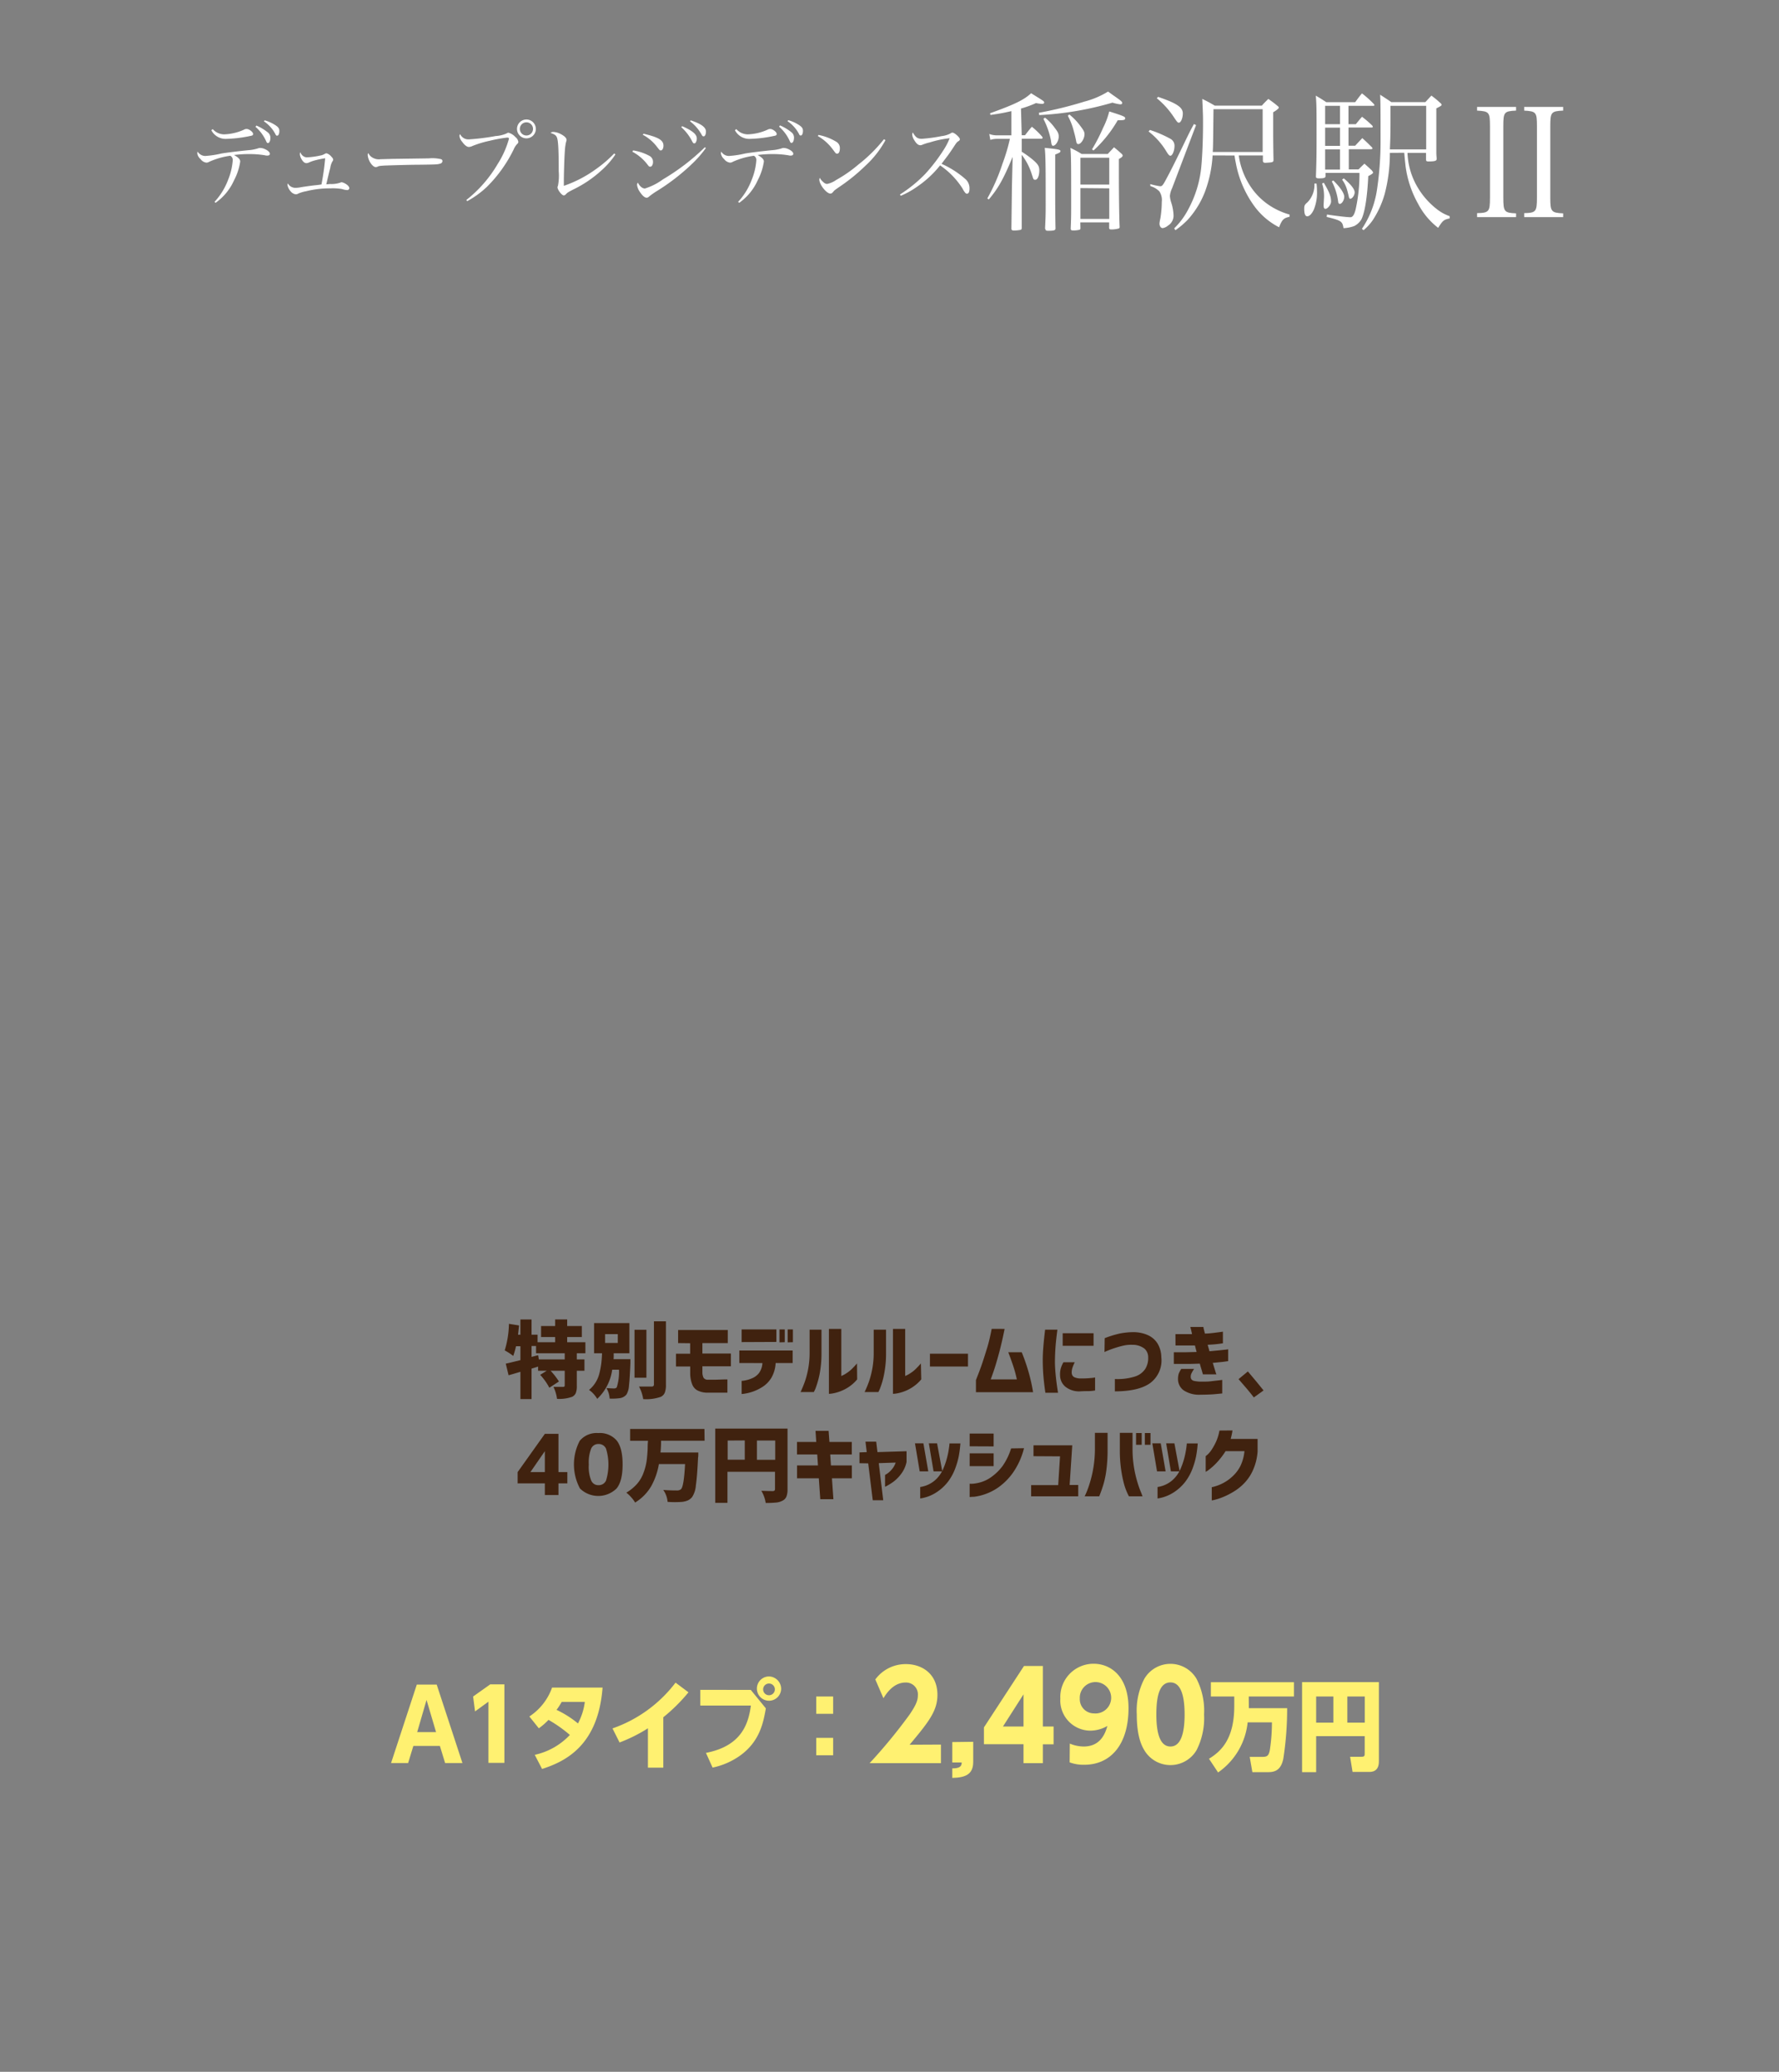 <svg id="レイヤー_1" data-name="レイヤー 1" xmlns="http://www.w3.org/2000/svg" viewBox="0 0 340 396"><rect x="0" y="0" width="340" height="396" fill="#808080" stroke="none"/><defs><style>.cls-1{fill:none;}.cls-2{fill:#fff;}.cls-3{fill:#fff171;}.cls-4{fill:#40220f;}</style></defs><title>tb11</title><rect class="cls-1" width="340" height="396"/><g id="_11" data-name="11"><path class="cls-2" d="M41,38.58a12.84,12.84,0,0,0,2.61-4.25,12.19,12.19,0,0,0,.87-3.68.9.9,0,0,0-.47-.88,14.63,14.63,0,0,0-4,1.14,1.17,1.17,0,0,1-.56.18,1.67,1.67,0,0,1-1.13-.69,1.77,1.77,0,0,1-.61-1.08,1.13,1.13,0,0,1,.07-.34,1.7,1.7,0,0,0,1.48.83,18.62,18.62,0,0,0,3.07-.47c1.1-.18,3.39-.47,5.55-.67a8.37,8.37,0,0,0,1.4-.3,1,1,0,0,1,.45-.09,2.27,2.27,0,0,1,1,.27c.5.23.85.57.85.83s-.2.36-.51.36a1.51,1.51,0,0,1-.45-.06,17.48,17.48,0,0,0-2.9-.23,21.45,21.45,0,0,0-3,.18c.83.45,1.19.83,1.19,1.24a11,11,0,0,1-1.15,3.53,10.54,10.54,0,0,1-3.57,4.37Zm-.34-13.9a2.94,2.94,0,0,0,2.16,1,10,10,0,0,0,3.78-.88,1.06,1.06,0,0,1,.54-.15c.47,0,1.23.58,1.23.94s-.22.32-.94.48a24.55,24.55,0,0,1-4.12.47,3.06,3.06,0,0,1-2.92-1.65ZM49,24a9,9,0,0,1,2.12,1.26,1.29,1.29,0,0,1,.56,1.08c0,.54-.2,1-.45,1s-.25-.13-.4-.43a7.92,7.92,0,0,0-2-2.67Zm1.58-1a7.26,7.26,0,0,1,2.16,1c.51.36.65.61.65,1.06s-.16.87-.4.87-.25-.09-.39-.36a6.7,6.7,0,0,0-2.16-2.38Z"/><path class="cls-2" d="M58.58,30.08a15.18,15.18,0,0,0,2.57-.34,2.47,2.47,0,0,0,.76-.24,1.27,1.27,0,0,1,.23-.12.54.54,0,0,1,.27-.08,1.86,1.86,0,0,1,.9.62c.29.3.36.43.36.61a.36.36,0,0,1-.12.29,3.27,3.27,0,0,0-.42,1.24c-.27,1-.64,2.61-.77,3.17l.74-.06A5.29,5.29,0,0,0,65,34.92a.85.85,0,0,1,.3-.09,2.15,2.15,0,0,1,.76.31c.43.25.7.57.7.83a.39.39,0,0,1-.41.36,3.92,3.92,0,0,1-1-.2A10.13,10.13,0,0,0,63.21,36a18.65,18.65,0,0,0-4.69.55A7.09,7.09,0,0,0,57,37a.86.86,0,0,1-.47.14,1.49,1.49,0,0,1-1-.59,2.58,2.58,0,0,1-.59-1.19,1,1,0,0,1,.07-.31,1.64,1.64,0,0,0,1.37.85c.18,0,.65,0,1.22-.13,1.16-.18,2.06-.3,2.74-.37s.74-.09,1.1-.15a48.47,48.47,0,0,0,.7-4.93c0-.06,0-.07,0-.07a17.55,17.55,0,0,0-2.16.46,7,7,0,0,0-1,.38,1.14,1.14,0,0,1-.43.09c-.33,0-.63-.25-.9-.72a2.13,2.13,0,0,1-.34-1,.6.6,0,0,1,.1-.36A1.42,1.42,0,0,0,58.58,30.08Z"/><path class="cls-2" d="M71,30a2.41,2.41,0,0,0,1.75.43l2.21-.06,7-.1a7.11,7.11,0,0,1,2.35.16.37.37,0,0,1,.25.36.52.52,0,0,1-.42.48c-.48.17-.91.18-4.32.22-1.67,0-5.8.13-6.43.16-.84.06-1,.07-1.29.24a2.56,2.56,0,0,1-.27.05c-.27,0-.56-.2-.87-.59a3.32,3.32,0,0,1-.68-1.66c0-.25,0-.29.14-.41A1.68,1.68,0,0,0,71,30Z"/><path class="cls-2" d="M89.12,38.23a24.48,24.48,0,0,0,6-6.89,17.76,17.76,0,0,0,2.15-4.81c0-.18-.09-.23-.36-.23a26.88,26.88,0,0,0-3.33.61,19.24,19.24,0,0,0-3.3,1,1.81,1.81,0,0,1-.67.18c-.37,0-.84-.36-1.29-1A2.06,2.06,0,0,1,87.81,26a.57.57,0,0,1,.13-.36,1.73,1.73,0,0,0,1.67,1A43,43,0,0,0,94.74,26a6,6,0,0,0,2.09-.5c.22-.13.22-.13.36-.13a2.79,2.79,0,0,1,1.32.83,1.44,1.44,0,0,1,.55.89c0,.14,0,.25-.25.46a3.48,3.48,0,0,0-.63,1A26.21,26.21,0,0,1,93,35.77a17.93,17.93,0,0,1-3.71,2.68Zm13.29-13.59a1.8,1.8,0,1,1-1.8-1.8A1.81,1.81,0,0,1,102.41,24.64Zm-3.06,0a1.26,1.26,0,1,0,2.52,0,1.26,1.26,0,0,0-2.52,0Z"/><path class="cls-2" d="M117.62,29.52a15.89,15.89,0,0,1-2.68,3.06,22.4,22.4,0,0,1-5.44,3.67c-1,.53-1,.53-1.35.87a.55.55,0,0,1-.41.23c-.36,0-1.19-1.06-1.19-1.55,0-.09,0-.09.09-.32a10.14,10.14,0,0,0,.14-2.76c0-4-.09-5.72-.32-6.39-.16-.45-.45-.66-1.24-.93a.81.81,0,0,1,.55-.18,3.44,3.44,0,0,1,1.45.43c.7.38,1.06.74,1.06,1.1,0,.1,0,.1-.09.38a9.91,9.91,0,0,0-.24,1.78c-.09,1.1-.19,4.37-.19,5.71v.9a23.15,23.15,0,0,0,6.13-3.19,23.93,23.93,0,0,0,3.5-3Z"/><path class="cls-2" d="M121,28.75a9.47,9.47,0,0,1,3.15,1.06A1.28,1.28,0,0,1,124.8,31c0,.46-.23.86-.5.86s-.29-.07-.56-.41A8.86,8.86,0,0,0,120.86,29Zm13.9-.45a21.29,21.29,0,0,1-2.69,3.07,40.26,40.26,0,0,1-6.82,5.24,14.3,14.3,0,0,0-1.39,1,.58.58,0,0,1-.41.18c-.36,0-.78-.34-1.28-1.08a3,3,0,0,1-.56-1.38.67.67,0,0,1,.16-.42c.35.69.85,1.12,1.35,1.12a11.75,11.75,0,0,0,3.46-1.76,41.67,41.67,0,0,0,8-6.13ZM123,25.56c2.88.68,3.8,1.24,3.8,2.29,0,.5-.22.9-.49.9s-.2,0-1-1a8.33,8.33,0,0,0-2.47-2Zm7.38-1.44c1.93.84,2.79,1.56,2.79,2.32a1.48,1.48,0,0,1-.25.87.3.3,0,0,1-.22.09c-.2,0-.25-.06-.5-.55a9.3,9.3,0,0,0-2-2.55ZM132,23c2,.66,2.92,1.33,2.92,2.14,0,.52-.18.92-.43.92s-.27-.11-.47-.45a8,8,0,0,0-2.14-2.42Z"/><path class="cls-2" d="M141.07,38.58a12.84,12.84,0,0,0,2.61-4.25,12.19,12.19,0,0,0,.87-3.68.9.9,0,0,0-.47-.88,14.63,14.63,0,0,0-4,1.14,1.14,1.14,0,0,1-.56.18,1.67,1.67,0,0,1-1.13-.69,1.77,1.77,0,0,1-.61-1.08,1.13,1.13,0,0,1,.07-.34,1.7,1.7,0,0,0,1.48.83,18.78,18.78,0,0,0,3.08-.47c1.09-.18,3.38-.47,5.54-.67a8.7,8.7,0,0,0,1.41-.3,1,1,0,0,1,.45-.09,2.27,2.27,0,0,1,.95.27c.5.23.85.57.85.83s-.2.36-.51.36a1.55,1.55,0,0,1-.45-.06,17.48,17.48,0,0,0-2.9-.23,21.45,21.45,0,0,0-2.95.18c.83.45,1.19.83,1.19,1.24a11,11,0,0,1-1.15,3.53,10.54,10.54,0,0,1-3.57,4.37Zm-.34-13.9a2.94,2.94,0,0,0,2.16,1,10,10,0,0,0,3.78-.88,1.06,1.06,0,0,1,.54-.15c.47,0,1.23.58,1.23.94s-.22.32-.94.48a24.55,24.55,0,0,1-4.12.47,3.08,3.08,0,0,1-2.92-1.65Zm8.34-.71a9,9,0,0,1,2.12,1.26,1.29,1.29,0,0,1,.56,1.08c0,.54-.2,1-.45,1s-.25-.13-.4-.43a8,8,0,0,0-2-2.67Zm1.58-1a7.26,7.26,0,0,1,2.16,1c.51.36.65.61.65,1.06s-.16.87-.4.87-.25-.09-.39-.36a6.7,6.7,0,0,0-2.16-2.38Z"/><path class="cls-2" d="M156.43,25.79a10.34,10.34,0,0,1,3.47,1.35,1.38,1.38,0,0,1,.61,1.23c0,.59-.19,1-.5,1s-.29-.09-.78-.72A9.32,9.32,0,0,0,156.3,26Zm12.8,1a18.83,18.83,0,0,1-3.78,4.84,35.5,35.5,0,0,1-5.06,4.11c-.85.59-.94.66-1.07.83-.28.34-.39.43-.63.43-.73,0-2.1-1.73-2.1-2.65a.88.88,0,0,1,.09-.36,2.52,2.52,0,0,0,.65.79,1.13,1.13,0,0,0,.72.38,4.47,4.47,0,0,0,1.74-.75,26.06,26.06,0,0,0,4.31-3,28.58,28.58,0,0,0,4.84-4.8Z"/><path class="cls-2" d="M172,37.17a26,26,0,0,0,4.84-3.94,32.55,32.55,0,0,0,3.44-4.48,12.46,12.46,0,0,0,1.22-2.33,19.18,19.18,0,0,0-3.8.8,9.72,9.72,0,0,0-1.51.48.77.77,0,0,1-.3.06c-.4,0-.78-.33-1.17-1a2.16,2.16,0,0,1-.38-1.08.69.69,0,0,1,.12-.36c.53.93.9,1.21,1.7,1.21a29,29,0,0,0,3.78-.51,4.9,4.9,0,0,0,1.69-.5.72.72,0,0,1,.41-.17c.38,0,1.41.92,1.41,1.26a.42.42,0,0,1-.24.35c-.37.25-.37.25-1,1.22-.87,1.3-.87,1.3-2.27,3.13a17.84,17.84,0,0,1,4.66,3,2.37,2.37,0,0,1,.69,1.78c0,.58-.18.94-.49.94-.13,0-.27-.09-.41-.29a4,4,0,0,1-.44-.72,15.31,15.31,0,0,0-4.28-4.41,19.73,19.73,0,0,1-4.36,4.05,16,16,0,0,1-3.15,1.76Z"/><path class="cls-2" d="M195.27,25.85h.63c.58-.75.76-1,1.31-1.62a13.85,13.85,0,0,1,1.91,1.83.51.51,0,0,1,.15.29c0,.08-.12.17-.26.17h-3.74V29a19.74,19.74,0,0,1,1.88,1.33c1.22,1,1.48,1.42,1.48,2.24,0,1-.32,1.79-.75,1.79s-.38-.17-.67-1a11.77,11.77,0,0,0-1.94-3.77l0,6.35,0,3.25v2.49c0,.35,0,1,0,1.86,0,.29-.06.35-.29.41a7.18,7.18,0,0,1-1.22.11c-.31,0-.46-.11-.46-.35v-.08l.09-7.52.14-6.12c-1.74,4.21-2.75,6-4.55,8.13l-.29-.18a36.82,36.82,0,0,0,2.9-6.64,35.69,35.69,0,0,0,1.42-4.76h-2.49a4.12,4.12,0,0,0-1.25.2l-.2-1.13a4.2,4.2,0,0,0,1.45.26h2.78V21.24c-1.54.35-2.18.47-4,.73l-.09-.32c4.76-1.71,6.47-2.55,7.86-3.83.49.32.84.52,1.07.67,1.31.81,1.42.9,1.42,1.1s-.17.26-.43.26a6.07,6.07,0,0,1-1.13-.15,20.25,20.25,0,0,1-2.87,1.05Zm3.27-4.29a74.57,74.57,0,0,0,8.74-2.15,16.25,16.25,0,0,0,4.49-1.91c.49.35.87.64,1.13.81,1.34.93,1.57,1.13,1.57,1.37s-.18.26-.41.26a9,9,0,0,1-1.45-.32,60.61,60.61,0,0,1-14,2.38Zm1.19.93a9.93,9.93,0,0,1,1.89,2c.61.79.72,1.08.72,1.63,0,.81-.58,1.74-1.07,1.74-.23,0-.32-.18-.41-1a15.53,15.53,0,0,0-1.45-4.15Zm0,21.23c.09-1.88.12-2.69.12-4.29,0-6.93,0-9.51-.18-11.17,2.62.26,3,.35,3,.61s-.17.32-1,.67l0,7c0,1.65,0,4.47.06,7.11,0,.37-.29.46-1.42.46-.38,0-.5-.09-.5-.32Zm4.64-21.84a11.51,11.51,0,0,1,2.15,2.26c.58.76.75,1.08.75,1.51,0,.84-.66,1.89-1.18,1.89-.24,0-.35-.18-.41-.55-.12-.61-.2-1-.44-1.86a12.59,12.59,0,0,0-1.16-3Zm2.12,21.76v0c0,.18-.06.24-.23.29a5,5,0,0,1-1.13.12c-.38,0-.5-.09-.5-.35.09-2,.09-2.64.09-4.64,0-7.37,0-9-.14-10.79a19.2,19.2,0,0,1,2.14,1.16h5c.52-.58.7-.75,1.19-1.28.58.47.75.61,1.33,1.14.24.2.32.31.32.46s-.14.32-.72.64v3c0,3.92.06,8.33.14,9.92v0c0,.24,0,.29-.23.38a5.65,5.65,0,0,1-1.36.17c-.29,0-.41-.08-.41-.31V42.5h-5.51ZM212,35.28V30.15h-5.51v5.13Zm-5.51.67v5.89H212V36Zm2.21-7.4a33.09,33.09,0,0,0,2.11-4.09A15.38,15.38,0,0,0,212,21.3c2.73.87,3.05,1,3.05,1.31s-.32.37-1,.37h-.43A24.24,24.24,0,0,1,209,28.76Z"/><path class="cls-2" d="M219.77,24.84a22.16,22.16,0,0,1,3.95,1.71,1.49,1.49,0,0,1,.75,1.36c0,.9-.41,1.86-.78,1.86-.21,0-.41-.23-.73-.75a13.75,13.75,0,0,0-3.45-3.89Zm.06,10.35a14.29,14.29,0,0,0,1.91.41c.35,0,.5-.17,1.11-1.3s1.39-2.62,3.1-6.15c1.45-3,1.45-3,2.23-4.44l.41.2L224,36a4.2,4.2,0,0,0-.41,1.45,4.86,4.86,0,0,0,.23,1.19,8.88,8.88,0,0,1,.47,2.61,2.23,2.23,0,0,1-1.08,1.88,2,2,0,0,1-1,.47c-.35,0-.61-.38-.61-.87a6.8,6.8,0,0,1,.17-1,20.13,20.13,0,0,0,.27-3.16,3,3,0,0,0-.47-2,4,4,0,0,0-1.71-1Zm1.51-16.67c3.56,1.21,4.72,2,4.72,3.16,0,.87-.37,1.77-.75,1.77-.23,0-.32-.09-1-1.11a16.13,16.13,0,0,0-3.22-3.56Zm10.41,11.19a23.83,23.83,0,0,1-1.48,7A17.18,17.18,0,0,1,227,42,15.28,15.28,0,0,1,224.64,44l-.23-.35a14.36,14.36,0,0,0,2.76-3.77,21.4,21.4,0,0,0,2.4-7.8c.21-2.12.35-5.34.35-8.53,0-1.36,0-1.48-.14-4.64a26.84,26.84,0,0,1,2.38,1.28h9a16.84,16.84,0,0,1,1.25-1.28c.75.55,1,.7,1.68,1.28.23.17.32.29.32.38s-.2.37-1.08.89v2.12c0,2.35,0,3.95.06,6.91,0,.52-.06.55-1.56.63-.29,0-.41-.08-.47-.34V29.71h-4.61A14.07,14.07,0,0,0,238.6,35a12.89,12.89,0,0,0,4.58,4.61,13.69,13.69,0,0,0,3.28,1.4v.43c-1.13.23-1.45.55-2,2a13.39,13.39,0,0,1-4.75-4.06,20.27,20.27,0,0,1-3.54-8.32c-.06-.32-.12-.55-.23-1.34Zm9.57-.66V20.87h-9.4c-.08,7.13-.08,7.13-.14,8.18Z"/><path class="cls-2" d="M251.61,35.08a12.79,12.79,0,0,1,.09,1.33,8.73,8.73,0,0,1-.58,3.6c-.38.84-.84,1.33-1.28,1.33s-.58-.58-.58-1.45c0-.61.09-.78.64-1.24a4.78,4.78,0,0,0,1.31-3.57Zm7.51-11.34c.53-.64.67-.84,1.19-1.42A19.56,19.56,0,0,1,262.26,24a.64.64,0,0,1,.11.23c0,.12-.08.14-.32.14h-4.32v3.48H259c.58-.63.76-.81,1.36-1.45.85.76,1.08,1,1.83,1.74a.82.82,0,0,1,.12.21c0,.11-.12.17-.35.17h-4.18v3.86h1.86c.61-.61.61-.61,1.13-1.1.61.55.81.72,1.39,1.27.21.27.26.35.26.44s-.11.26-.92.67c-.18,4-.67,7.07-1.34,8.32a3.33,3.33,0,0,1-1.33,1.22,6.78,6.78,0,0,1-2.06.41c-.21-1.31-.41-1.45-3.22-2.15l.06-.46c1.45.23,3.8.52,4.46.52.44,0,.73-.41,1-1.42a31.24,31.24,0,0,0,.75-7.05h-6.49v.61c0,.34-.29.43-1.25.43-.44,0-.58-.09-.58-.32v-.11c.09-2.61.12-3.72.12-7.31,0-5.31,0-6.47-.15-8.07.84.5,1.1.64,2,1.25H259c.55-.73.72-1,1.3-1.68a19.86,19.86,0,0,1,2.24,2,.62.62,0,0,1,.14.23c0,.12-.06.15-.35.15h-4.61v3.51ZM253,34.93c1.07,1.8,1.39,2.61,1.39,3.6,0,.55-.64,1.39-1.08,1.39-.23,0-.34-.2-.34-.64v-.17c.05-.93.08-1.39.08-1.62a7.82,7.82,0,0,0-.37-2.41Zm3.1-14.7h-2.84v3.51h2.84Zm-2.84,4.17v3.48h2.84V24.4Zm0,4.15v3.86h2.84V28.55Zm1.56,5.95c1.31,1.27,2.09,2.43,2.09,3.1s-.46,1.37-.84,1.37c-.17,0-.29-.12-.32-.41a11.34,11.34,0,0,0-1.22-3.89Zm2-.41c1.36,1.16,2.08,2.06,2.08,2.67S258.4,38,258.05,38c-.11,0-.2-.12-.26-.38s-.14-.64-.29-1.16a6,6,0,0,0-1-2.12Zm8.81-4.87a30.46,30.46,0,0,1-1,7.89,18.17,18.17,0,0,1-2.29,5A9.79,9.79,0,0,1,260.6,44l-.31-.26a18.26,18.26,0,0,0,2.87-7.43,62,62,0,0,0,.69-8.9c0-5.63,0-7.89-.08-9.31.92.61,1.21.78,2.14,1.42h6.5c.49-.52.64-.7,1.16-1.25.75.58,1,.76,1.62,1.34.24.17.32.32.32.43s-.05.21-1,.67c0,.7,0,1.25,0,1.68v1.19c0,1.07,0,2.15,0,3.16,0,.26,0,.47,0,1.83,0,.9,0,.9.06,1.65v.18c0,.35-.38.46-1.54.46-.38,0-.46-.06-.49-.32V29.22H269a13.83,13.83,0,0,0,1.85,6.44,14.78,14.78,0,0,0,3.69,4.26,8.34,8.34,0,0,0,2.52,1.4v.43c-1.13.23-1.33.41-2.2,1.8A13.79,13.79,0,0,1,271.05,39a20,20,0,0,1-2.44-7.39c-.06-.64-.12-1-.23-2.41Zm6.94-.67V20.23h-6.82c0,.93,0,1.74,0,2.17,0,2.06,0,3.8-.12,6.15Z"/><path class="cls-2" d="M282.3,40.74c2.29-.06,2.46-.27,2.46-3V24.14c0-2.69-.14-2.87-2.46-3v-.7h7.45v.7c-2.29.11-2.44.29-2.44,3V37.78c0,2.69.18,2.9,2.44,3v.72H282.3Zm9,0c2.26-.06,2.44-.27,2.44-3V24.14c0-2.69-.15-2.87-2.44-3v-.7h7.45v.7c-2.29.11-2.46.29-2.46,3V37.78c0,2.66.17,2.9,2.46,3v.72h-7.45Z"/><path class="cls-3" d="M79,333.71l-1,3.27H74.74l4.92-15h3.8l4.92,15H85.07l-1-3.27Zm2.52-8.79-1.79,6.15h3.61Z"/><path class="cls-3" d="M93.69,321.94H96.4v15H93.35V325.25l-2.56,1.86-.37-2.85Z"/><path class="cls-3" d="M101.17,328.08a11,11,0,0,0,4.34-5.52h9.65c-.82,10.92-6.92,14.07-11.56,15.55l-1.4-2.7a13,13,0,0,0,6.71-3.8,25.15,25.15,0,0,0-4.08-2.88,12.84,12.84,0,0,1-1.85,1.61Zm6.19-2.79c-.49.82-.67,1.1-1,1.52a19.41,19.41,0,0,1,4.1,2.6,11.87,11.87,0,0,0,1.31-4.12Z"/><path class="cls-3" d="M126.77,337.86h-2.94v-7.52a29.71,29.71,0,0,1-5.42,2.71l-1.35-2.69a25.74,25.74,0,0,0,12.05-8.75l2.47,1.85a32.92,32.92,0,0,1-4.81,4.77Z"/><path class="cls-3" d="M143.49,323l2.88,3.53c-.47,2.62-1.12,6.34-5,9.08a14,14,0,0,1-5.18,2.24l-1.27-2.81c6.7-1.31,8.1-5.4,8.59-9.05h-9.67v-3Zm5.8-.1a2.32,2.32,0,1,1-2.32-2.47A2.38,2.38,0,0,1,149.29,322.93Zm-3.44,0a1.12,1.12,0,1,0,2.24,0,1.12,1.12,0,1,0-2.24,0Z"/><path class="cls-3" d="M159.23,324.26v3.31H156v-3.31Zm0,7.91v3.32H156v-3.32Z"/><path class="cls-3" d="M179.83,333.45V337H166.2a100.43,100.43,0,0,0,7.67-9.33c1-1.5,1.55-2.5,1.55-3.6a2.27,2.27,0,0,0-2.33-2.48c-2.36,0-3.7,2.13-4.25,3L167.29,321a7.19,7.19,0,0,1,5.87-2.93c3,0,6,1.82,6,5.87,0,3-1.55,5.06-5.32,9.54Z"/><path class="cls-3" d="M186,332.92v3.85c0,2.38-1.5,3-4,3.05V338c1.54,0,1.78-.46,1.8-1.13H182v-3.9Z"/><path class="cls-3" d="M195.61,337v-3.62h-7.56v-3.22l7.65-11.73h3.61V330h2.05v3.4h-2.05V337Zm0-7v-6.15L191.68,330Z"/><path class="cls-3" d="M204.46,333.26a6.92,6.92,0,0,0,2.65.56c3.28,0,4.16-2.61,4.53-3.93a6.55,6.55,0,0,1-3.21.9,5.77,5.77,0,0,1-5.78-6.12A6.36,6.36,0,0,1,209,318c3.33,0,6.68,2.49,6.68,8.48,0,6.93-3.38,10.83-8.46,10.83a7.61,7.61,0,0,1-2.79-.46Zm4.62-5.77a3,3,0,1,0-2.71-2.84A2.71,2.71,0,0,0,209.08,327.49Z"/><path class="cls-3" d="M228.69,320.9a13.39,13.39,0,0,1,1.43,6.8,13.55,13.55,0,0,1-1.43,6.81,5.8,5.8,0,0,1-10,0c-.81-1.34-1.43-3.37-1.43-6.81a13.24,13.24,0,0,1,1.43-6.8,5.78,5.78,0,0,1,10,0ZM221,327.7c0,3.55.69,6.12,2.7,6.12s2.7-2.64,2.7-6.12c0-3.22-.58-6.13-2.7-6.13S221,324.25,221,327.7Z"/><path class="cls-3" d="M238.68,326.49H246a62.88,62.88,0,0,1-.73,9.65c-.47,2.3-1.72,2.58-2.92,2.58h-3l-.51-2.92h2.47c.9,0,1.16-.26,1.37-1.25a35.38,35.38,0,0,0,.41-5.35h-4.64a13.32,13.32,0,0,1-5.65,9.58l-1.74-2.62c2.25-1.38,4.83-3.69,4.83-10.07v-1.83h-4.47v-2.73h15.88v2.73h-8.64Z"/><path class="cls-3" d="M251.54,338.72h-2.69V321.51h14.68v15.17c0,2-1.4,2-1.94,2H258.5l-.47-2.9h2.15c.64,0,.64-.17.64-.75v-3.19h-9.28Zm3.29-14.46h-3.29v5h3.29Zm6,5v-5h-3.33v5Z"/><path class="cls-4" d="M111.88,258.65h-1.64v1.18h1.46V262h-1.46v2.91a3.63,3.63,0,0,1-.19,1.34,1.44,1.44,0,0,1-.71.73,7.25,7.25,0,0,1-2.88.39,7.4,7.4,0,0,0-.69-2.29q.69,0,1.83,0a.41.41,0,0,0,.26-.06s.07-.1.07-.21V262h-2.7a13.27,13.27,0,0,1,1.59,2.05l-1.83,1.2a11.43,11.43,0,0,0-1.75-2.47l1.25-.78h-1.65v-.8l-1.25.39v5.82H99.46v-5.21c-1.2.36-1.95.58-2.26.66l-.54-2.22c.37-.07,1.3-.3,2.8-.67v-2.66h-.84a15.29,15.29,0,0,1-.53,1.86,10.93,10.93,0,0,0-1.63-1.06,18.38,18.38,0,0,0,.81-5.08l1.93.31c-.06.6-.12,1.19-.19,1.77h.45v-2.91h2.13v2.91h1.15v1.44h3.36v-1h-2.69v-2.1h2.69v-1.26h2.3v1.26h2.8v2.1h-2.8v1h3.48Zm-3.95,1.18v-1.18h-5.48v-1.38h-.86v2.08l1.26-.33.13.81Z"/><path class="cls-4" d="M117.26,259.79h3.22q0,.56,0,.81c-.08,2-.17,3.38-.27,4.24a3.76,3.76,0,0,1-.48,1.7,2,2,0,0,1-1.3.7,11,11,0,0,1-1.92.08,4.27,4.27,0,0,0-.61-2c.39,0,.88.06,1.45.06a.67.67,0,0,0,.52-.2,9.84,9.84,0,0,0,.43-3.38H117a9.38,9.38,0,0,1-2.86,5.57,5.59,5.59,0,0,0-1.56-1.71,5.88,5.88,0,0,0,1.25-1.43,6.08,6.08,0,0,0,.74-1.79,16.27,16.27,0,0,0,.34-1.79c.07-.54.12-1.2.15-2h-1.52v-5.76h6.75v5.76h-3c0,.15,0,.36,0,.64S117.26,259.76,117.26,259.79ZM115.65,255v1.69h2.42V255Zm7.89-.83v9.16h-2.27v-9.16Zm1.44-1.62h2.29v12.12a4.12,4.12,0,0,1-.21,1.5,1.53,1.53,0,0,1-.76.81,8.41,8.41,0,0,1-3.37.44,7.54,7.54,0,0,0-.8-2.4c.68,0,1.48,0,2.41,0,.29,0,.44-.13.44-.4Z"/><path class="cls-4" d="M129.6,256.71v-2.5h9.49v2.5h-4.85v2h5.45v2.44h-5.45v.23c0,.15,0,.31,0,.5s0,.35,0,.47a2.27,2.27,0,0,0,.23,1,.94.94,0,0,0,.86.36c.45,0,1,0,1.55,0l1.5-.05.64,0v2.53h-.62l-1.56,0c-.63,0-1.22,0-1.77,0a4.22,4.22,0,0,1-1.6-.35,2.14,2.14,0,0,1-1.14-1.15,5.81,5.81,0,0,1-.42-2.06c0-.16,0-.35,0-.57s0-.42,0-.6,0-.27,0-.28h-2.72v-2.44h2.71v-2Z"/><path class="cls-4" d="M141.3,260.52v-2.39h10.19v2.39h-3.25a6.24,6.24,0,0,1-.79,2.78,5.3,5.3,0,0,1-1.67,1.75,8.76,8.76,0,0,1-3.42,1.32,3.9,3.9,0,0,1-.62.07v-2.51a3.69,3.69,0,0,0,.6-.07,5.93,5.93,0,0,0,1.36-.41,3.26,3.26,0,0,0,1.35-1,3.54,3.54,0,0,0,.66-1.92Zm.44-4V254.1h6.64v2.39Zm7.24.05V254.1h1v2.44Zm1.56,0V254.1h1v2.44Z"/><path class="cls-4" d="M153,266.07a21.81,21.81,0,0,0,.87-2.13,16.78,16.78,0,0,0,.86-5.36v-4.43H157v4.43a20.86,20.86,0,0,1-.38,4.16,17.14,17.14,0,0,1-.71,2.51,5.11,5.11,0,0,1-.38.82Zm10.82-2.42a7.48,7.48,0,0,1-1.75,1.54,8.11,8.11,0,0,1-3.08,1.17,4.61,4.61,0,0,1-.57.05V254h2.37v9a5.31,5.31,0,0,0,1-.54,6.53,6.53,0,0,0,1-.79c.31-.31.66-.67,1-1.07Z"/><path class="cls-4" d="M165.24,266.07a19.74,19.74,0,0,0,.88-2.13,16.78,16.78,0,0,0,.86-5.36v-4.43h2.36v4.43a20.07,20.07,0,0,1-.39,4.16,14.93,14.93,0,0,1-.71,2.51,5.9,5.9,0,0,1-.37.82Zm10.83-2.42a7.68,7.68,0,0,1-1.75,1.54,7.9,7.9,0,0,1-1.72.83,7.72,7.72,0,0,1-1.37.34,4.61,4.61,0,0,1-.57.05V254H173v9a5.25,5.25,0,0,0,1-.54,6.13,6.13,0,0,0,1-.79c.31-.31.66-.67,1-1.07Z"/><path class="cls-4" d="M177.73,261.19v-2.45H185v2.45Z"/><path class="cls-4" d="M192,254c-.35,1.75-.71,3.31-1.08,4.67s-.7,2.49-1,3.36-.49,1.4-.58,1.62h5a24.31,24.31,0,0,0-.64-2.4c-.29-.88-.63-1.81-1-2.79h2.57a36.66,36.66,0,0,1,1.32,3.82,32,32,0,0,1,.85,3.82H186.52v-2.32c.43-1.08.81-2.07,1.13-3s.65-2,1-3.12.63-2.39.88-3.67Z"/><path class="cls-4" d="M199.74,254.15h2.35c-.16,1.21-.28,2.26-.35,3.17s-.11,1.83-.12,2.78.07,2,.16,2.89.23,2,.43,3.22h-2.42c-.17-1.17-.29-2.21-.37-3.13s-.12-1.89-.13-2.93.05-1.93.12-2.84S199.6,255.34,199.74,254.15Zm3.5,6.23h2.17a6.91,6.91,0,0,0-.43,1,2.93,2.93,0,0,0-.16.9,1.17,1.17,0,0,0,.11.56.91.91,0,0,0,.51.44,2.88,2.88,0,0,0,1.13.19,17.36,17.36,0,0,0,2-.09,5,5,0,0,0,.72-.1v2.49a9.25,9.25,0,0,1-1.15.12c-.42,0-1,0-1.76.05a4.22,4.22,0,0,1-2.78-.9,2.88,2.88,0,0,1-1-2.1,4.4,4.4,0,0,1,.13-1.37A5.43,5.43,0,0,1,203.24,260.38Zm-.14-5.55H209v2.4H203.1Z"/><path class="cls-4" d="M211.13,255.77a19.94,19.94,0,0,1,2.8-.87,13.72,13.72,0,0,1,2.7-.28,6.75,6.75,0,0,1,2.7.55,4.2,4.2,0,0,1,1.89,1.61,5.21,5.21,0,0,1,.73,2.63,5.39,5.39,0,0,1-2.06,4.89c-1.46,1.09-3.74,1.63-6.82,1.64v-2.36a11.1,11.1,0,0,0,3.81-.47,3.69,3.69,0,0,0,2-1.46,3.92,3.92,0,0,0,.56-2.21,2.19,2.19,0,0,0-.69-1.65,3.68,3.68,0,0,0-2.36-.75,6.42,6.42,0,0,0-1.75.17c-.57.13-1.14.3-1.69.48s-1,.36-1.34.5a4.24,4.24,0,0,0-.52.24Z"/><path class="cls-4" d="M224.65,255l1.63,0h1.54c-.09-.44-.17-.78-.23-1s-.1-.36-.1-.37H230c0,.21.07.41.12.62s.11.43.16.64c.63,0,1.2-.07,1.71-.13l1.23-.16.5-.07v2.22a22.48,22.48,0,0,1-2.91.28c.05.21.11.42.17.62s.12.41.17.62l1.71-.16,1.34-.14a3.2,3.2,0,0,0,.52-.08v2.27c-.55.08-1,.15-1.47.19s-.92.1-1.47.14c.21.67.37,1.21.5,1.61a4.7,4.7,0,0,0,.2.59h-2.58l-.29-1q-.17-.53-.3-1.05l-1.69.05h-3.28v-2.23l2.35,0,2-.05c-.05-.22-.11-.43-.16-.63s-.11-.41-.15-.61c-.68,0-1.29,0-1.82,0h-1.9Zm1.08,6.65h2.48a7,7,0,0,0-.49.84,1.4,1.4,0,0,0-.15.66.82.82,0,0,0,.13.48.88.88,0,0,0,.5.31,6.91,6.91,0,0,0,1.31.14c.73,0,1.4,0,2-.08s1.31-.14,2.08-.25v2.59l-1.27.12c-.64.07-1.61.11-2.92.12a5.35,5.35,0,0,1-3.17-.83,2.63,2.63,0,0,1-1.09-2.24,3.45,3.45,0,0,1,.15-1A6,6,0,0,1,225.73,261.69Z"/><path class="cls-4" d="M236.71,263.6l1.78-1.47q1.8,2.12,3,3.63l-1.86,1.34Q238.65,265.8,236.71,263.6Z"/><path class="cls-4" d="M106.73,281.37h1.7v2.15h-1.7v2.23h-2.6v-2.23h-5.2v-2.15l5.2-7.31h2.6Zm-2.6,0v-4h0l-2.76,4v0Z"/><path class="cls-4" d="M110.87,275.31a4.17,4.17,0,0,1,3.47-1.4,4.23,4.23,0,0,1,3.5,1.4c.77.94,1.15,2.47,1.15,4.6s-.38,3.65-1.15,4.59a5,5,0,0,1-7,0,9.76,9.76,0,0,1,0-9.19ZM113,283a1.45,1.45,0,0,0,1.39.87,1.53,1.53,0,0,0,1.43-.87,10.41,10.41,0,0,0,0-6.12,1.52,1.52,0,0,0-1.43-.88,1.48,1.48,0,0,0-1.41.88,7.35,7.35,0,0,0-.45,3.06A6.91,6.91,0,0,0,113,283Z"/><path class="cls-4" d="M134.66,275.37h-8.32c0,.5,0,1.25-.11,2.25h7.23c0,.47,0,.8-.05,1-.11,2.43-.25,4.19-.42,5.3a4.69,4.69,0,0,1-.72,2.23,2.35,2.35,0,0,1-.81.63,4,4,0,0,1-1.08.28,18.69,18.69,0,0,1-2.79,0,4.59,4.59,0,0,0-.83-2.28c.72.06,1.59.1,2.62.1a1.15,1.15,0,0,0,.77-.24c.37-.34.63-1.95.78-4.81h-5a13.23,13.23,0,0,1-1.47,4.23,8.93,8.93,0,0,1-3.08,3.13,5.44,5.44,0,0,0-.74-1,5.89,5.89,0,0,0-.94-.89,8.37,8.37,0,0,0,1.45-1.07,6.59,6.59,0,0,0,1.78-2.57,10.93,10.93,0,0,0,.72-3c.06-.59.1-1.11.12-1.57s0-1,.07-1.6v-.11h-3.41v-2.26h14.2Z"/><path class="cls-4" d="M150.51,273.05v11.59a3.77,3.77,0,0,1-.21,1.41,1.54,1.54,0,0,1-.76.79,3.25,3.25,0,0,1-1.2.35,19.34,19.34,0,0,1-2,.08,6.36,6.36,0,0,0-.83-2.32c.42,0,1.15.05,2.19.05q.42,0,.42-.39v-3.3h-9.09v5.94h-2.33v-14.2Zm-11.44,2.29V279h3.27v-3.68Zm5.59,3.68h3.5v-3.68h-3.5Z"/><path class="cls-4" d="M152.32,278v-2.39H156l-.14-2.12h2.5l.16,2.12h4.28V278h-4.13l.14,2.1h4v2.45H159l.28,4h-2.51l-.28-4h-4.16v-2.45h4l-.14-2.1Z"/><path class="cls-4" d="M164.26,279.67v-2.06l1.39-.06-.24-2h2.05l.24,2,5.56-.17v2.06a5.77,5.77,0,0,1-1,2.23,7.58,7.58,0,0,1-1.4,1.46,10.14,10.14,0,0,1-1.71,1.05v-2.27a4,4,0,0,0,.87-.61,5.29,5.29,0,0,0,.66-.75,4,4,0,0,0,.5-1l-3.23.11.85,7.09h-2l-.87-7.05Z"/><path class="cls-4" d="M176.48,275.87l.93,5.36h-1.64l-.9-5.36Zm-.61,10.54v-2.19a5.57,5.57,0,0,0,2.71-1.19,6,6,0,0,0,1.61-2.11,13.94,13.94,0,0,0,.82-2.34,15.86,15.86,0,0,0,.37-1.9,5.44,5.44,0,0,0,.08-.79h2.09a22.08,22.08,0,0,1-.32,2.49,15.53,15.53,0,0,1-.7,2.38,10,10,0,0,1-1.36,2.46,8.85,8.85,0,0,1-2.17,2A7.72,7.72,0,0,1,175.87,286.41Zm3.22-10.54,1,5.36h-1.67l-.9-5.36Z"/><path class="cls-4" d="M185.32,276.44V274h4.58v2.46Zm10.39.36a14.23,14.23,0,0,1-2.09,4.65,11.85,11.85,0,0,1-2.73,2.78,10.38,10.38,0,0,1-2.68,1.38,10.15,10.15,0,0,1-2.07.48c-.54,0-.81.06-.82.05v-2.55a3.87,3.87,0,0,0,.64,0,7.85,7.85,0,0,0,1.6-.32,6.73,6.73,0,0,0,2.06-1.08,9.55,9.55,0,0,0,2-2,12,12,0,0,0,1.62-3.35Zm-10.39,3.43v-2.45h4.58v2.45Z"/><path class="cls-4" d="M197.52,278.33v-2.08h7.41l-.5,7.58h1.64V286h-9v-2.14h5.17l.35-5.5Z"/><path class="cls-4" d="M207.3,286s.11-.23.3-.66a17.57,17.57,0,0,0,.66-1.82,22.16,22.16,0,0,0,1-6.38v-3.27h2.42v3.27a28.76,28.76,0,0,1-.23,3.83,17.55,17.55,0,0,1-.57,2.77c-.23.75-.49,1.5-.8,2.26Zm11.07,0h-2.61a11.49,11.49,0,0,1-.91-2.26,23.68,23.68,0,0,1-.57-2.77,25.43,25.43,0,0,1-.26-3.83v-3.27h2.43v3.27a21.74,21.74,0,0,0,1,6.38,17.57,17.57,0,0,0,.66,1.82Q218.36,286,218.37,286Zm-1.25-9.85v-2.25h1.08v2.25Zm1.68,0v-2.25h1.08v2.25Z"/><path class="cls-4" d="M221.84,275.87l.93,5.36h-1.64l-.9-5.36Zm-.61,10.54v-2.19a5.57,5.57,0,0,0,2.71-1.19,6,6,0,0,0,1.61-2.11,13.94,13.94,0,0,0,.82-2.34,18.14,18.14,0,0,0,.37-1.9c.06-.51.09-.77.08-.79h2.09a22.08,22.08,0,0,1-.32,2.49,15.53,15.53,0,0,1-.7,2.38,10,10,0,0,1-1.36,2.46,8.85,8.85,0,0,1-2.17,2A7.72,7.72,0,0,1,221.23,286.41Zm3.22-10.54,1,5.36h-1.67l-.9-5.36Z"/><path class="cls-4" d="M235.55,273.41q-.06.43-.15.84c-.06.27-.13.53-.19.78h5.14v2.39a10.52,10.52,0,0,1-.89,3.59,8.53,8.53,0,0,1-1.73,2.55,9.88,9.88,0,0,1-2.06,1.61,14.24,14.24,0,0,1-2,1,11,11,0,0,1-1.49.49,3.86,3.86,0,0,1-.59.12v-2.53a4.3,4.3,0,0,0,.61-.15,8,8,0,0,0,1.48-.59,7.86,7.86,0,0,0,1.83-1.28,7,7,0,0,0,1.54-2,8.39,8.39,0,0,0,.79-2.86h-3.61a14.62,14.62,0,0,1-1.77,2.28,11.58,11.58,0,0,1-1.43,1.28,3.43,3.43,0,0,1-.6.39v-3l.35-.29a4.8,4.8,0,0,0,.78-.93,11.79,11.79,0,0,0,.85-1.53,9.21,9.21,0,0,0,.65-2.14Z"/></g></svg>